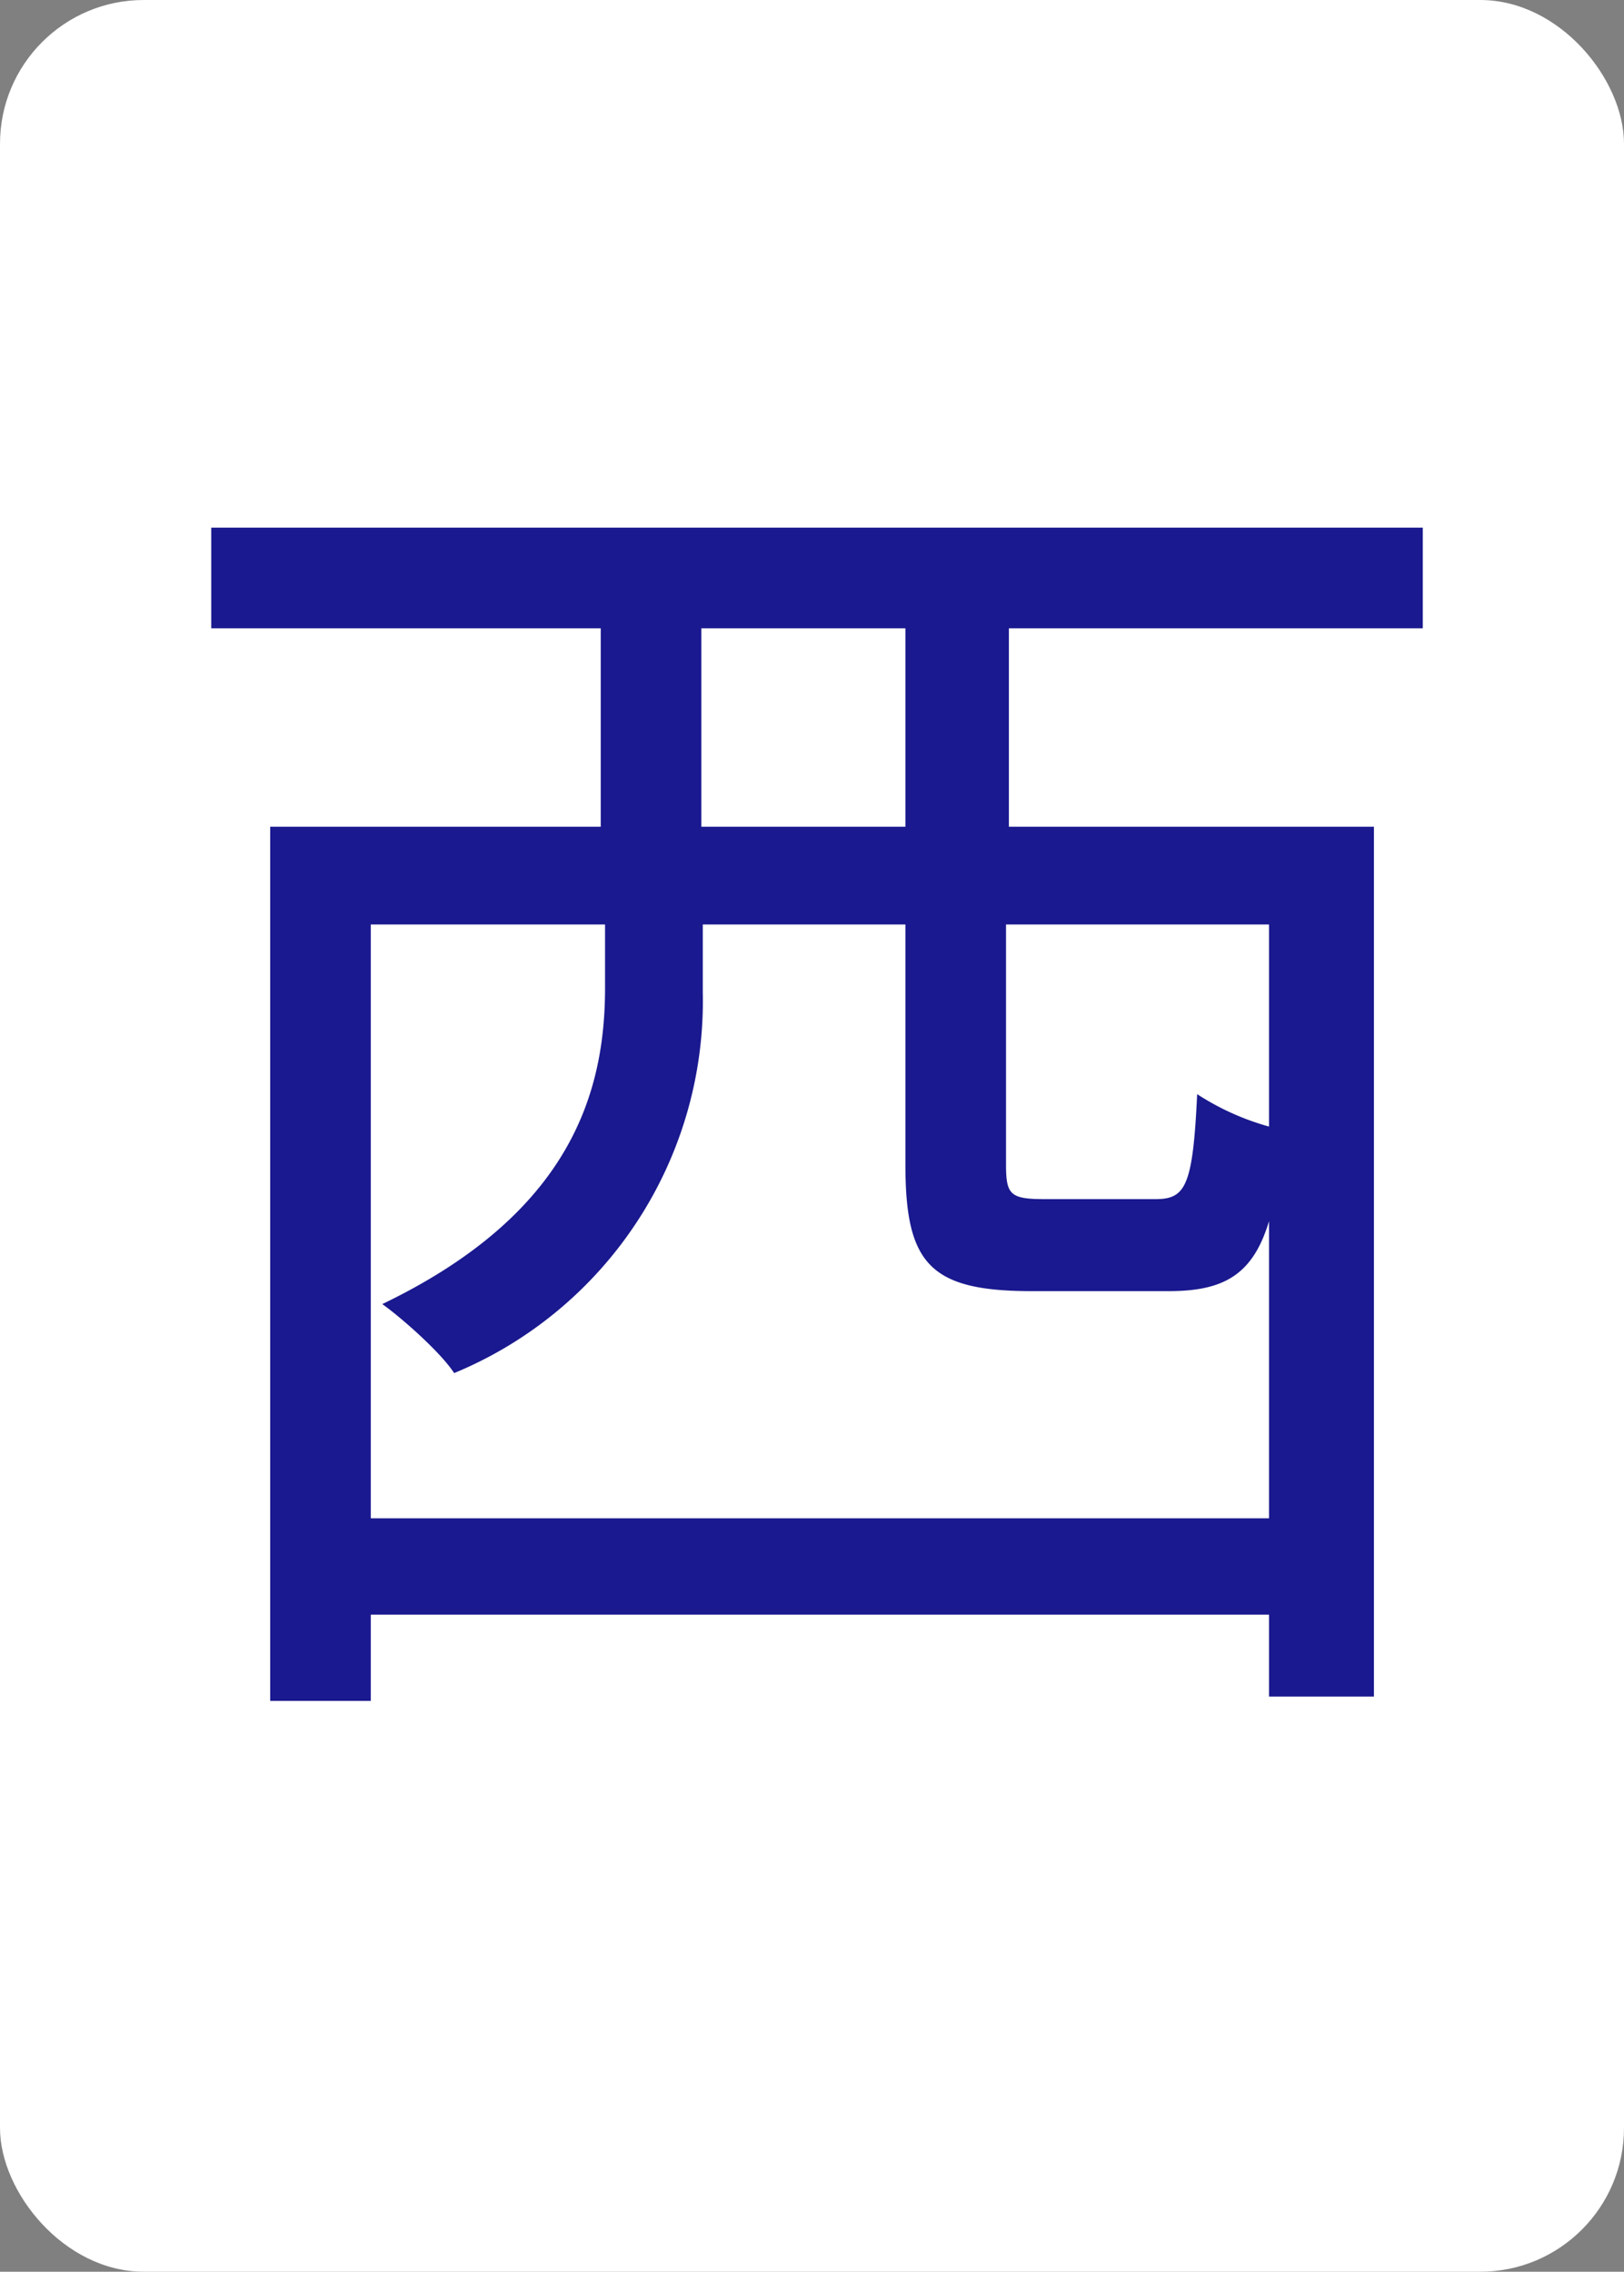 <svg xmlns="http://www.w3.org/2000/svg" fill="none" viewBox="0 0 113 158">
  <rect x="0" y="0" width="113" height="158" fill="#808080" stroke="none"/>
  <rect width="113" height="158" fill="#fff" rx="10"/>
  <path fill="#1A198F" d="M23.5 105.6v6.7h68v-6.7h-68Zm-4.7-48v60.7h7v-54h62.5V118h7.3V57.5H18.8Zm44.2 3V81c0 6.9 1.7 8.8 8.8 8.8h9.5c5.4 0 7.3-2.2 8-11.2a18 18 0 0 1-6-2.5c-.3 6.4-.8 7.3-2.9 7.3h-7.7c-2.4 0-2.7-.3-2.7-2.4V60.6h-7ZM14.7 36.7v7H99v-7H14.7Zm27.1 4.7v20h7v-20h-7Zm21.2 0v20h7.2v-20H63Zm-20.9 18v9.3c0 7.3-2.4 15.7-15.5 22 1.4 1 4.1 3.4 5 4.8A28 28 0 0 0 48.9 69v-9.5h-6.7Z"/>
</svg>
